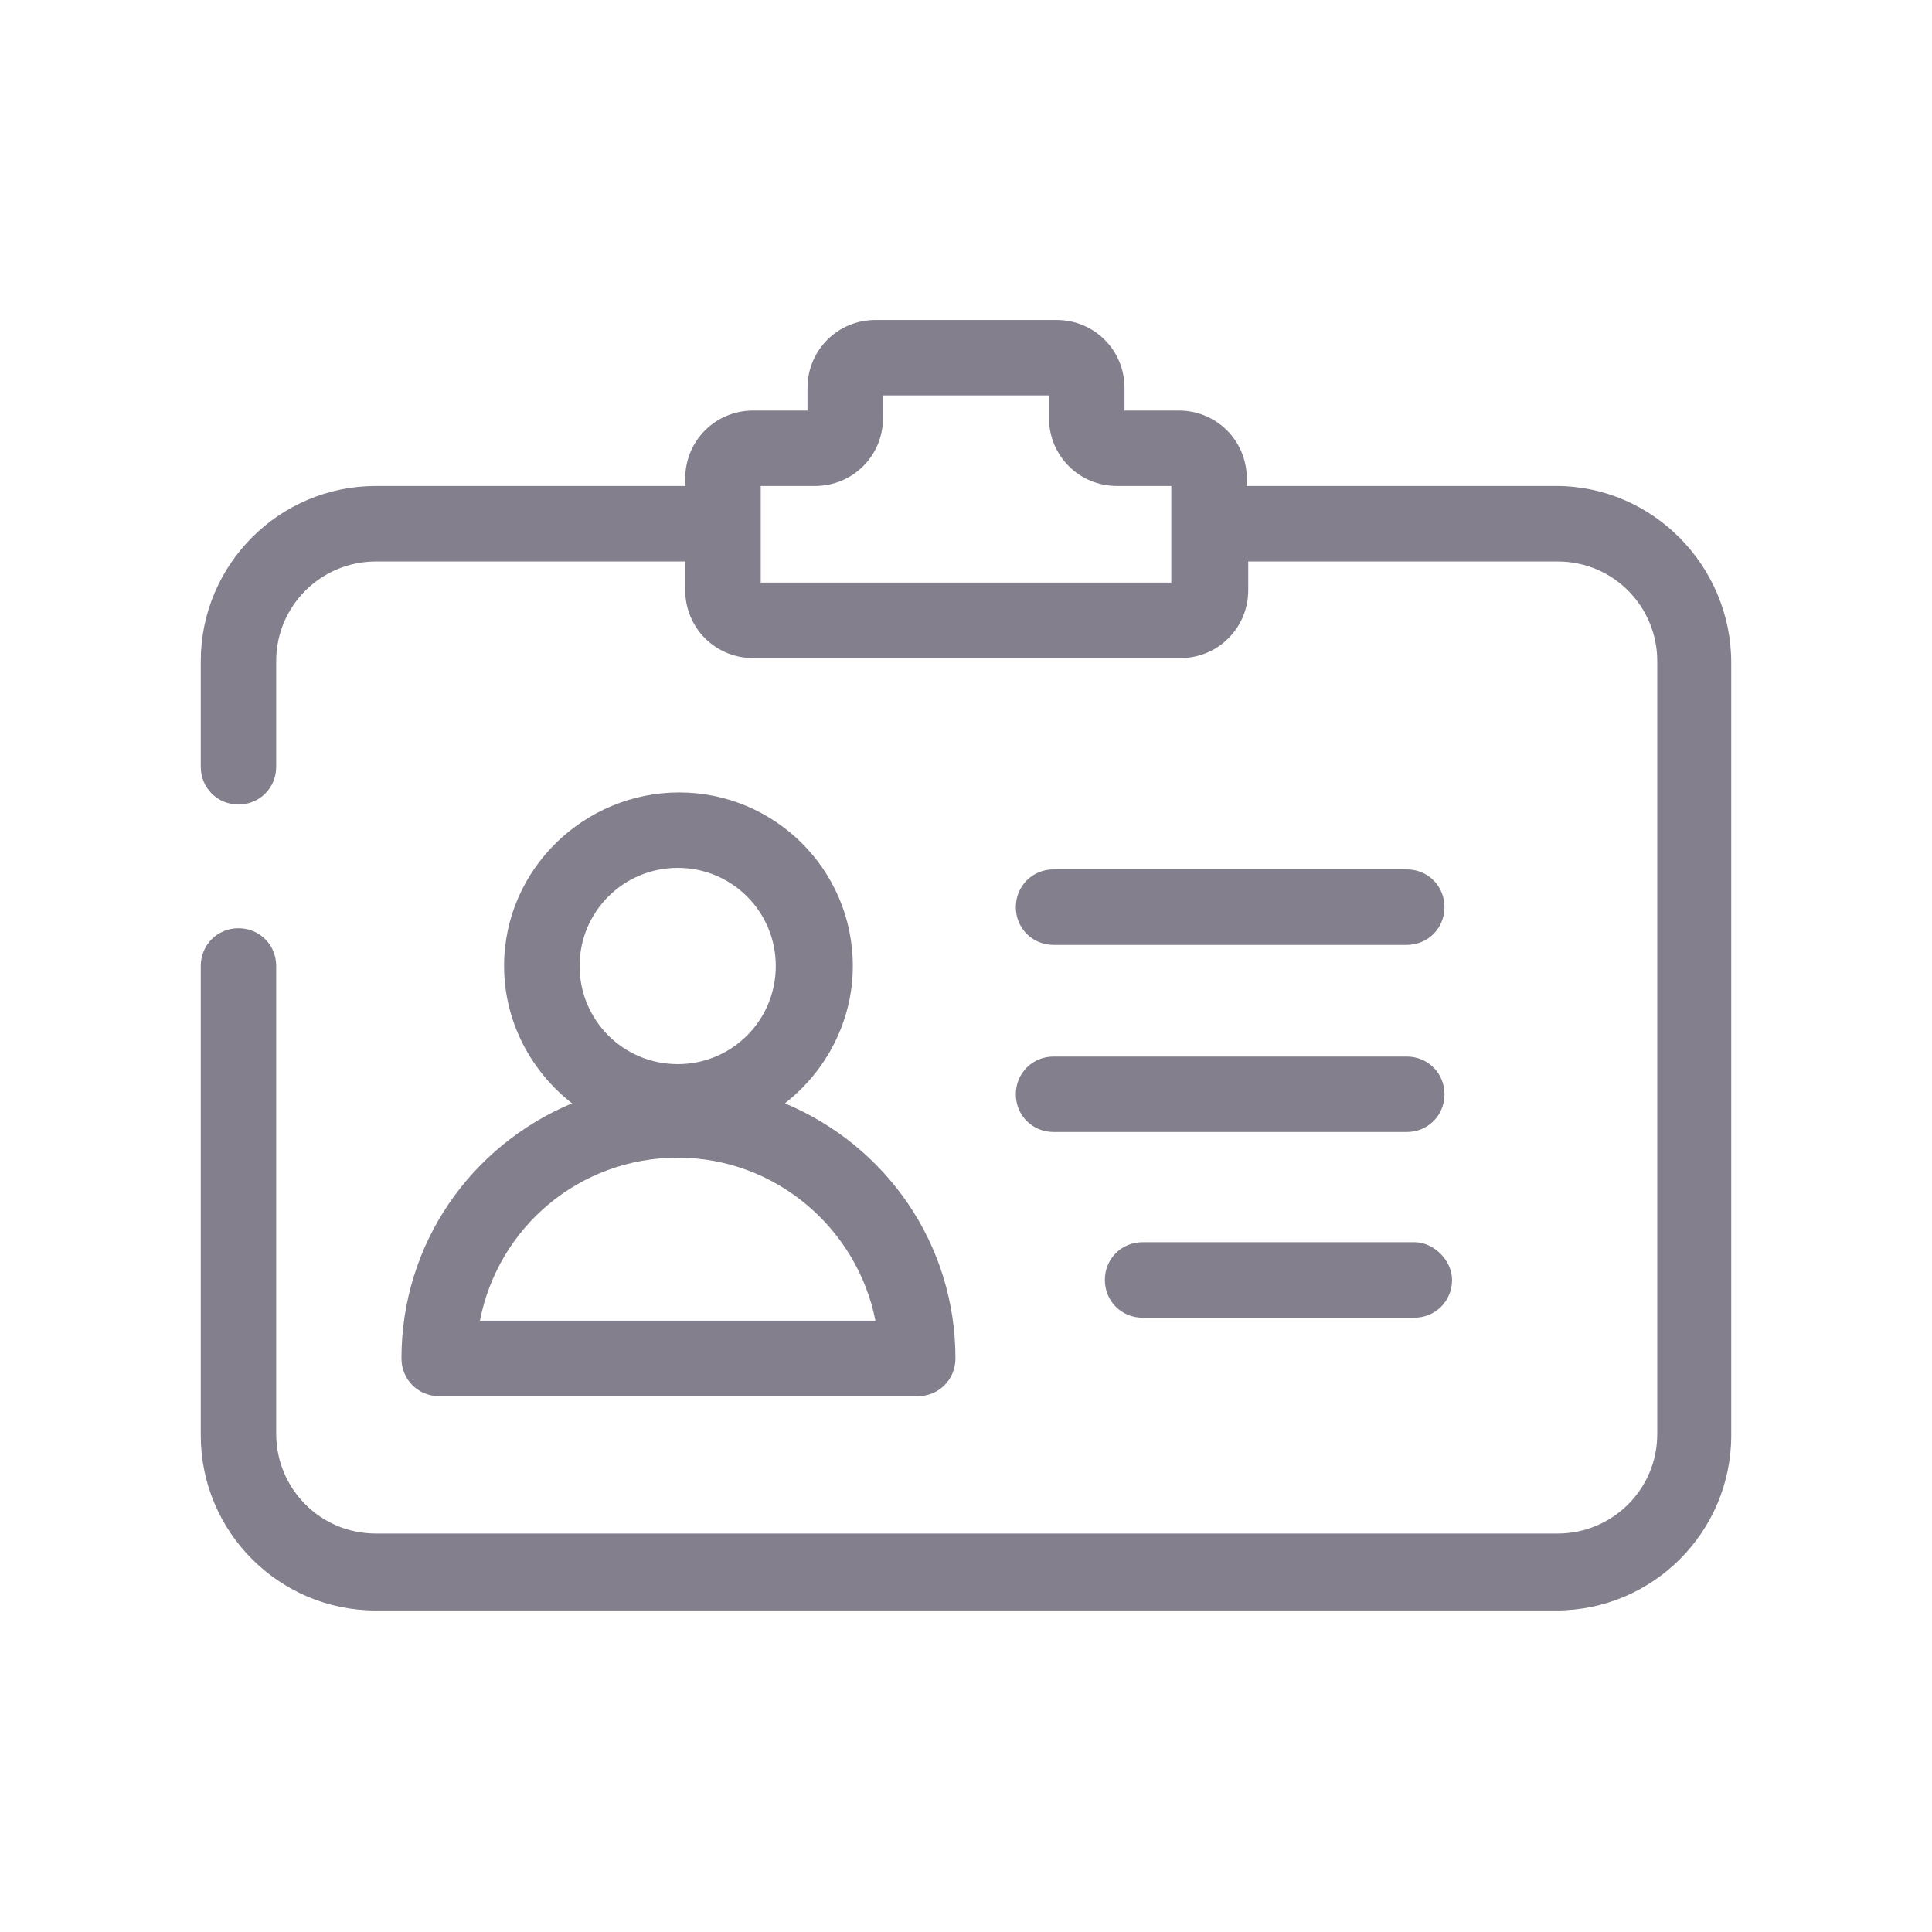 <svg width="24" height="24" viewBox="0 0 24 24" fill="none" xmlns="http://www.w3.org/2000/svg">
<g opacity="0.6">
<path d="M19.331 6.037H15.488V5.944C15.488 5.475 15.113 5.1 14.644 5.1H13.969V4.819C13.969 4.35 13.594 3.975 13.125 3.975H10.875C10.406 3.975 10.031 4.35 10.031 4.819V5.1H9.356C8.887 5.1 8.512 5.475 8.512 5.944V6.037H4.669C3.469 6.037 2.494 7.013 2.494 8.213V9.525C2.494 9.787 2.7 9.994 2.962 9.994C3.225 9.994 3.431 9.787 3.431 9.525V8.213C3.431 7.519 3.994 6.975 4.669 6.975H8.512V7.331C8.512 7.8 8.887 8.175 9.356 8.175H14.662C15.131 8.175 15.506 7.8 15.506 7.331V6.975H19.35C20.044 6.975 20.587 7.537 20.587 8.213V17.812C20.587 18.506 20.025 19.05 19.35 19.05H4.669C3.975 19.05 3.431 18.488 3.431 17.812V12C3.431 11.738 3.225 11.531 2.962 11.531C2.7 11.531 2.494 11.738 2.494 12V17.831C2.494 19.031 3.469 20.006 4.669 20.006H19.331C20.531 20.006 21.506 19.031 21.506 17.831V8.231C21.506 7.031 20.531 6.037 19.331 6.037ZM14.55 7.237H9.45V6.037H10.125C10.594 6.037 10.969 5.662 10.969 5.194V4.912H13.031V5.194C13.031 5.662 13.406 6.037 13.875 6.037H14.55V7.237Z" fill="#31293F"/>
<path d="M4.987 16.875C4.987 17.137 5.194 17.344 5.456 17.344H11.4C11.662 17.344 11.869 17.137 11.869 16.875C11.869 15.45 11.006 14.231 9.75 13.706C10.256 13.312 10.594 12.694 10.594 12C10.594 10.8 9.619 9.844 8.437 9.844C7.256 9.844 6.262 10.8 6.262 12C6.262 12.694 6.6 13.312 7.106 13.706C5.85 14.231 4.987 15.45 4.987 16.875ZM8.419 10.781C9.094 10.781 9.637 11.325 9.637 12C9.637 12.675 9.094 13.219 8.419 13.219C7.744 13.219 7.2 12.675 7.2 12C7.2 11.325 7.744 10.781 8.419 10.781ZM8.419 14.381C9.637 14.381 10.65 15.262 10.875 16.406H5.962C6.187 15.244 7.2 14.381 8.419 14.381ZM13.088 14.062H17.475C17.738 14.062 17.944 13.856 17.944 13.594C17.944 13.331 17.738 13.125 17.475 13.125H13.088C12.825 13.125 12.619 13.331 12.619 13.594C12.619 13.856 12.825 14.062 13.088 14.062ZM13.088 11.738H17.475C17.738 11.738 17.944 11.531 17.944 11.269C17.944 11.006 17.738 10.8 17.475 10.8H13.088C12.825 10.8 12.619 11.006 12.619 11.269C12.619 11.531 12.825 11.738 13.088 11.738ZM17.569 15.431H14.194C13.931 15.431 13.725 15.637 13.725 15.9C13.725 16.163 13.931 16.369 14.194 16.369H17.569C17.831 16.369 18.038 16.163 18.038 15.9C18.038 15.656 17.812 15.431 17.569 15.431Z" fill="#31293F"/>
</g>
</svg>
